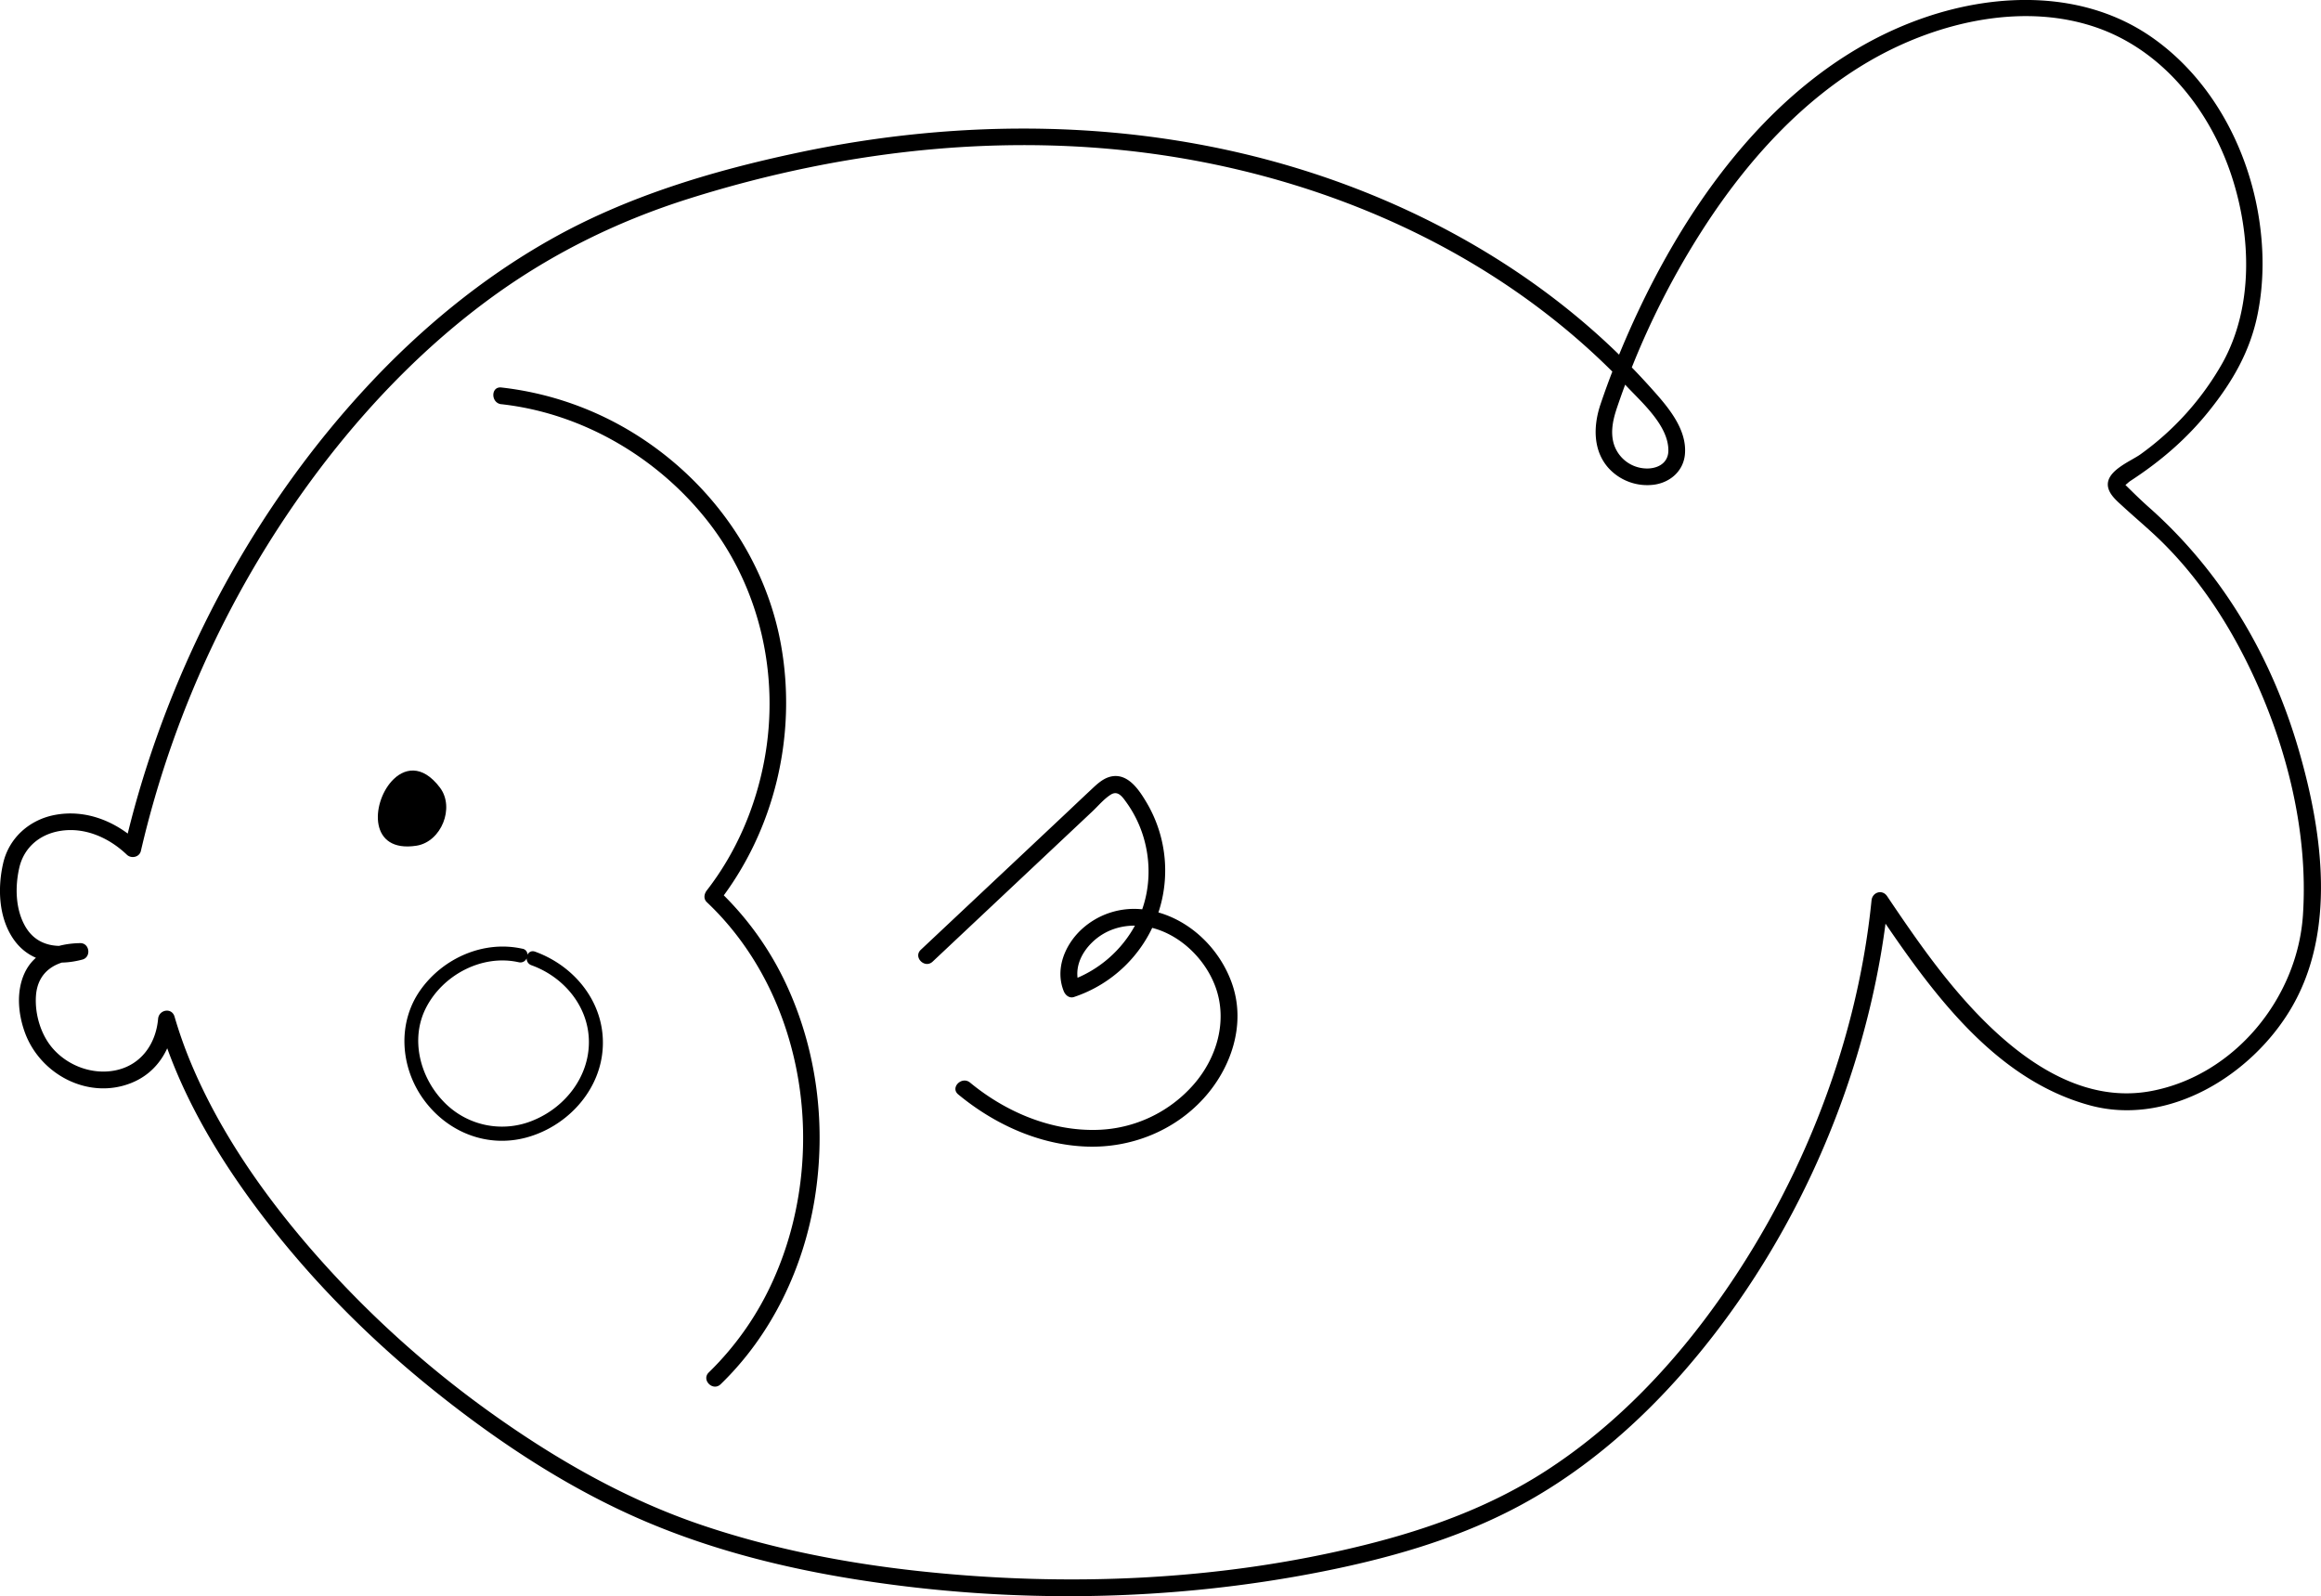 <svg xmlns="http://www.w3.org/2000/svg" viewBox="0 0 1651.38 1135.6"><defs><style>.cls-1{fill-rule:evenodd;}</style></defs><title>Asset 21</title><g id="Layer_2" data-name="Layer 2"><g id="Layer_1-2" data-name="Layer 1"><path d="M1149.83,292a576,576,0,0,1,62.93-130.69c30.58-47.06,69.52-90.43,118.62-118.58,47.85-27.43,110.28-41.93,163.47-22C1540.78,38,1573,80,1587.9,125.56c13.73,42.12,15.51,92.51-6.4,132.3a202.43,202.43,0,0,1-58.68,65.45c-7.26,5.13-25.64,12.1-22.83,23.73,1.34,5.5,6.75,9.86,10.7,13.5,9.58,8.8,19.63,17.08,28.83,26.3,24,24,43.18,52.51,58.37,82.8,27.56,55,44.73,119.46,40.65,181.28C1634.65,710,1590,764.83,1531,776.15c-66.08,12.68-122.38-47.51-157.93-95.13-10.57-14.16-20.53-28.76-30.39-43.42-3.44-5.11-10.5-2.86-11.09,3-10.77,106.65-53.79,211.64-118,297.21C1182,979.91,1144,1018,1099.65,1046.6c-39.63,25.58-84,41.55-129.59,52.82-102.74,25.42-211.89,29.7-316.87,18.27-52.35-5.71-104.53-15.91-154.44-32.86-51.85-17.61-99.73-44.63-144.42-76.07A737.06,737.06,0,0,1,220.56,887.89c-34.23-39.68-64.94-83.92-85.09-132.52a312.21,312.21,0,0,1-11.29-32.09c-2-6.72-11.13-4.94-11.69,1.58-1.58,18.06-12.37,33.18-30.72,36.73-16.29,3.16-33.66-3.4-44.41-15.89-8.39-9.75-12.61-24.19-11.79-37,1.15-17.93,14.66-25.59,31.52-25.85L55.5,671.21c-14.41,3.86-29.15,2-37.29-11.73-7.28-12.32-7.6-28.44-4.5-42.07C17,603.09,28,593.75,42.31,591.25c17.8-3.11,35.23,4.7,47.92,16.82,3.11,3,8.91,1.87,10-2.63A720.74,720.74,0,0,1,233.57,325.69c32.54-41.66,70.07-79.87,112.56-111.43,43.78-32.53,91.83-56.45,143.78-72.85C603.57,105.53,725.4,92.46,843.33,113c96.39,16.78,189.83,55.63,266.12,117.49a495,495,0,0,1,48.47,44.91c10.91,11.57,29.38,27.84,29.11,45.36-.14,9.36-8.69,13.2-17.09,12.47a24.76,24.76,0,0,1-22-18.39c-1.94-7.62-.45-15.45,1.9-22.8s-9.15-10.45-11.48-3.17c-4.75,14.88-4.84,31.9,6.11,44.14a37.22,37.22,0,0,0,32.92,11.75c11.29-1.77,20.39-9.86,21.43-21.57,1.68-18.78-13.61-35.44-25.17-48.29-66.59-74-155.53-126.09-250.29-155.06-115.4-35.28-239.12-36.09-356.66-11-60.57,12.9-121.08,31.05-175.21,61.68C342.77,198,299.05,234.15,261.05,275.11,185.38,356.65,129.67,457.73,98.56,564.39q-5.48,18.79-9.86,37.89l10-2.63c-15.91-15.18-37.41-24-59.5-19.89C21,583.13,6.36,596.11,2.23,614.24c-4,17.45-3.23,38.11,7,53.39,11.34,16.89,30.72,20.06,49.4,15.06,6.44-1.73,5.19-11.8-1.58-11.7-16.18.26-32.45,5.81-39.62,21.45-6,13.09-4.52,29,.3,42.2,11,30.05,45.58,48.21,76.15,35.65,19-7.81,28.75-25.62,30.47-45.43l-11.69,1.58c14.3,49.07,40.69,94.17,71.22,134.82,36.05,48,78.66,91,125.48,128.5,45.92,36.8,96.3,70,150.64,93,48.25,20.44,99.54,33.2,151.23,41.28,108.48,17,221.53,15.46,329.31-5.89,46.36-9.19,92.93-22.28,135.13-44,47.32-24.29,88.62-59.56,123.36-99.58,72-83,121.07-188.7,139.42-296.92q3.13-18.47,5-37.1l-11.1,3c38.44,57.15,84,123.59,154.39,142.8C1542.9,801.73,1602,764.9,1630,717.62c32.46-54.75,22.54-125.39,5.64-183.7-19.35-66.77-54.56-126.8-106.7-173-5.83-5.16-12.06-11.3-17.11-16.3-1.29-1.27.51.49-.71,1.07,1.81-.87,2.81-2.33,4.92-3.71,21.44-14,39.92-29.86,56-50,16.5-20.64,28.88-42.08,34.19-68.17,4.8-23.61,4.54-48,.5-71.67-8.35-48.95-34.13-96.37-75.21-125.26-47.46-33.38-109.07-32.65-162.29-14.36C1261,49.72,1190.37,156.35,1149.68,258q-6.11,15.25-11.33,30.85C1135.91,296.14,1147.41,299.27,1149.83,292Z"/><path d="M356.72,287.57c57.47,6.4,111,37.73,146.64,83,37.52,47.64,51.51,110.36,40.56,169.75-6.2,33.67-19.94,66-41,93.13-1.93,2.49-2.57,6,0,8.42,35.45,33.5,57.21,78.7,65.14,126.55,7.84,47.38,2,97.87-17.67,141.76a213.35,213.35,0,0,1-46.07,66.23c-5.52,5.34,2.91,13.75,8.42,8.42,36.37-35.19,59.09-82.76,67-132.49,8.06-50.47,1.9-103-19.26-149.68a220.85,220.85,0,0,0-49.16-69.21v8.42c39.78-51.23,55.71-118.43,44.51-182.23-10.87-62-49.44-116.18-102.28-149.77a227.89,227.89,0,0,0-96.87-34.19c-7.6-.84-7.54,11.07,0,11.91Z"/><path class="cls-1" d="M278.55,555.91C264.19,572,262.44,607,296.35,601.68c17.63-2.79,27.43-27.09,16.67-41.33C300.3,543.51,287.16,546.3,278.55,555.91Z"/><path d="M371.74,675c-27.58-6.19-56.51,6.62-72.64,29.4-16.58,23.45-14.29,54.95,2.26,77.78,16.88,23.3,45.13,34.72,73.26,27.09,27.06-7.35,49.72-30.27,53.7-58.44,4.7-33.27-16.93-62.62-47.55-73.74-6.06-2.2-8.67,7.46-2.66,9.64C401.1,695,418.84,716,419,741.05c.18,24.65-16.44,46.16-38.67,55.64a57.5,57.5,0,0,1-65.5-13.77c-16.13-17.24-22.82-43.77-11.93-65.5,11.85-23.66,40-38.71,66.16-32.82,6.27,1.4,8.95-8.23,2.66-9.65Z"/><path d="M663.54,684.18,777.17,577.33c4.13-3.89,8.26-8.88,13.07-11.94,5-3.2,8.17,1.28,11,5.21a83,83,0,0,1,13.05,27.47c5.25,19.61,3.43,40.94-6,59A84.65,84.65,0,0,1,761,697.84l7.32,4.15c-4.67-11.61.18-23.23,8.8-31.58,8.95-8.67,20.79-12.51,33.13-11.76,24.34,1.47,46.2,20.92,54.46,43.23,8.94,24.16,1.19,50.63-15.35,69.61a94.65,94.65,0,0,1-68.57,32.36c-33.07,1-65.38-12.82-90.59-33.63-5.87-4.84-14.34,3.53-8.42,8.42,25.86,21.34,57.89,36,91.77,37.12,31.16,1,61.72-11.09,82.81-34.27,19.61-21.54,30.08-52.35,20.52-80.8-9.24-27.51-34-50.2-63.26-53.64a55.09,55.09,0,0,0-44.41,14.46c-11.67,11-18.64,28.06-12.37,43.65,1.14,2.85,4,5.29,7.32,4.16a94.87,94.87,0,0,0,51.73-138.17c-5.13-8.66-12.89-20.77-24.6-18.84-5.93,1-10.33,5.16-14.55,9.12q-8,7.47-15.92,15l-33.3,31.31-72.37,68c-5.6,5.26,2.83,13.67,8.42,8.42Z"/></g></g></svg>
